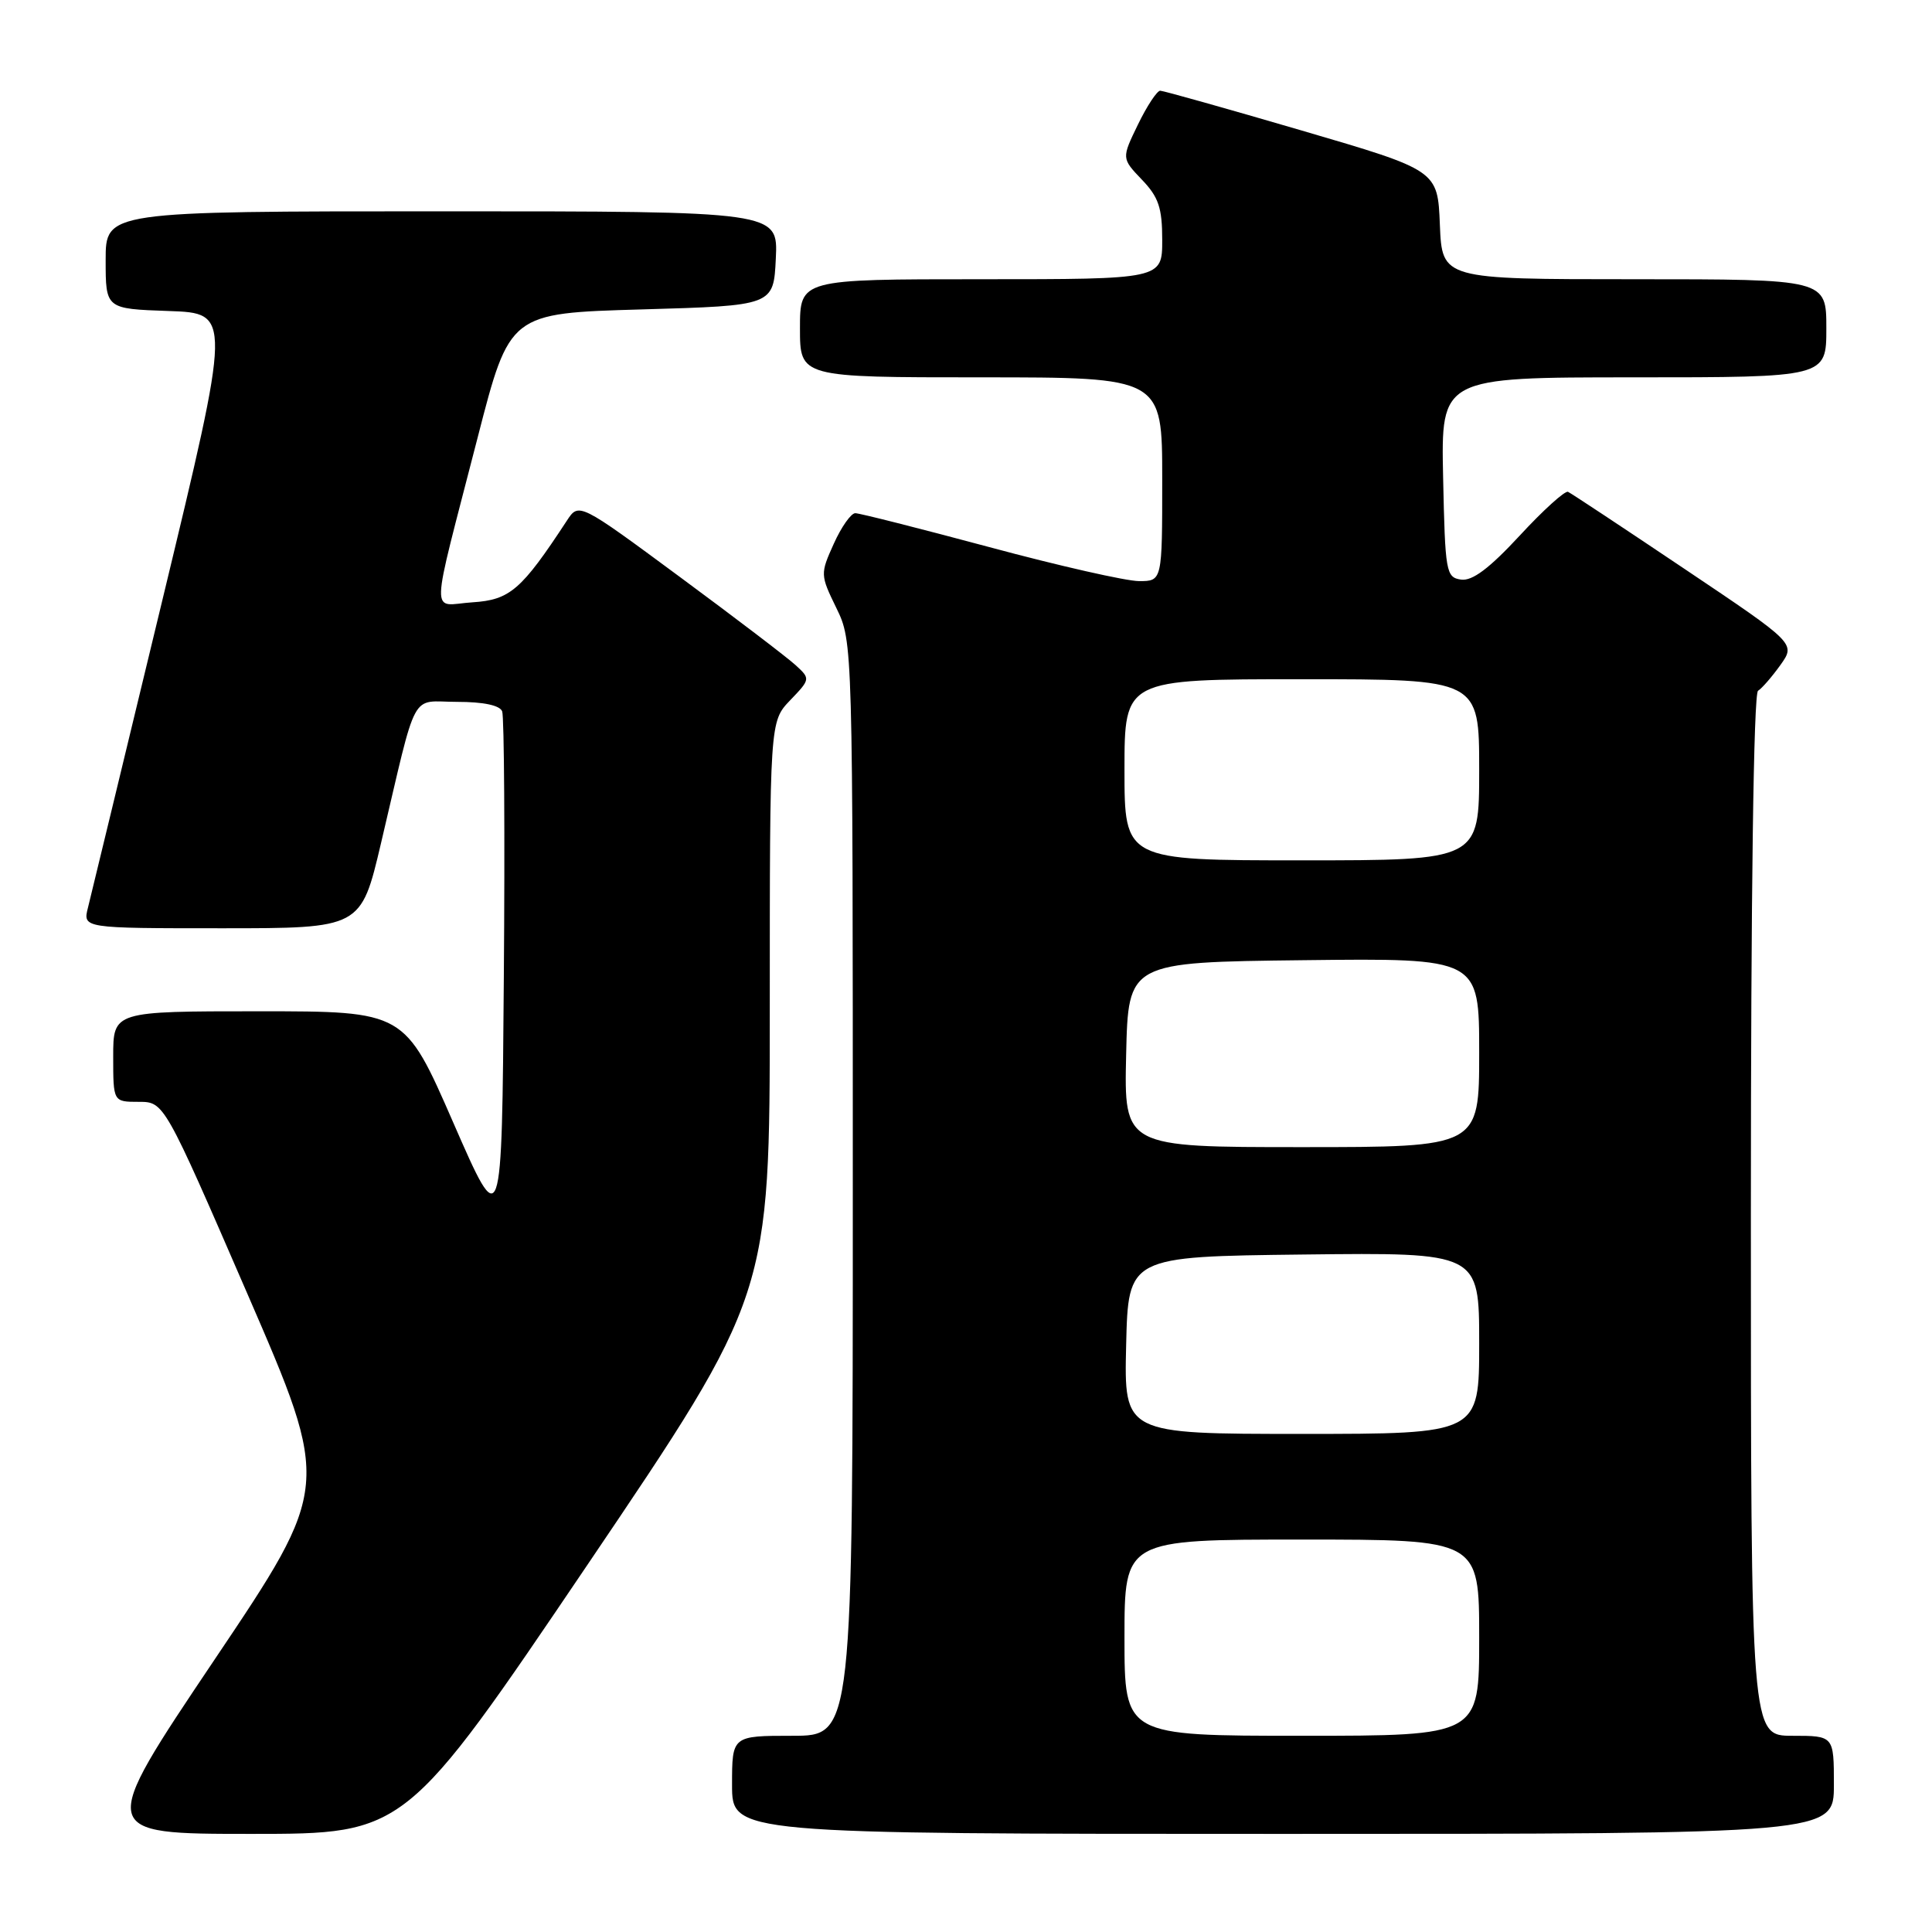 <?xml version="1.0" encoding="UTF-8" standalone="no"?>
<!DOCTYPE svg PUBLIC "-//W3C//DTD SVG 1.1//EN" "http://www.w3.org/Graphics/SVG/1.1/DTD/svg11.dtd" >
<svg xmlns="http://www.w3.org/2000/svg" xmlns:xlink="http://www.w3.org/1999/xlink" version="1.1" viewBox="0 0 256 256">
 <g >
 <path fill="currentColor"
d=" M 77.87 207.30 C 102.00 171.61 102.00 171.61 102.00 133.61 C 102.00 95.61 102.00 95.61 104.70 92.79 C 107.38 90.00 107.39 89.94 105.45 88.16 C 104.38 87.17 97.47 81.90 90.10 76.46 C 76.70 66.56 76.70 66.56 75.10 69.01 C 69.09 78.18 67.57 79.49 62.61 79.81 C 56.98 80.17 56.89 82.86 63.30 57.94 C 67.53 41.50 67.53 41.50 85.02 41.00 C 102.50 40.50 102.50 40.50 102.80 34.25 C 103.10 28.00 103.10 28.00 58.55 28.00 C 14.00 28.00 14.00 28.00 14.00 34.46 C 14.00 40.92 14.00 40.92 22.34 41.21 C 30.68 41.50 30.68 41.50 21.52 79.50 C 16.47 100.40 12.04 118.74 11.66 120.25 C 10.96 123.00 10.96 123.00 29.39 123.00 C 47.83 123.00 47.83 123.00 50.48 111.75 C 55.40 90.87 54.26 93.00 60.57 93.00 C 64.06 93.00 66.24 93.46 66.54 94.26 C 66.81 94.95 66.91 110.81 66.76 129.51 C 66.50 163.50 66.50 163.50 60.06 148.75 C 53.62 134.00 53.62 134.00 34.31 134.00 C 15.00 134.00 15.00 134.00 15.00 140.00 C 15.00 146.00 15.00 146.00 18.38 146.00 C 21.75 146.00 21.75 146.00 32.80 171.48 C 43.85 196.97 43.85 196.97 28.38 219.98 C 12.92 243.00 12.92 243.00 33.33 243.00 C 53.73 243.00 53.73 243.00 77.87 207.30 Z  M 243.00 236.50 C 243.00 230.00 243.00 230.00 237.50 230.00 C 232.00 230.00 232.00 230.00 232.00 161.06 C 232.00 118.42 232.36 91.89 232.95 91.53 C 233.48 91.20 234.81 89.66 235.92 88.11 C 237.94 85.27 237.94 85.27 223.22 75.39 C 215.12 69.95 208.17 65.35 207.77 65.17 C 207.37 64.99 204.48 67.60 201.37 70.97 C 197.34 75.32 195.09 77.01 193.60 76.80 C 191.60 76.51 191.49 75.84 191.22 63.25 C 190.94 50.00 190.94 50.00 216.47 50.00 C 242.00 50.00 242.00 50.00 242.00 43.50 C 242.00 37.00 242.00 37.00 216.54 37.00 C 191.09 37.00 191.09 37.00 190.79 29.78 C 190.50 22.57 190.50 22.57 172.50 17.30 C 162.60 14.40 154.16 12.03 153.74 12.02 C 153.32 12.01 151.99 14.02 150.79 16.49 C 148.61 20.98 148.61 20.98 151.30 23.80 C 153.52 26.11 154.00 27.53 154.00 31.80 C 154.00 37.00 154.00 37.00 130.00 37.00 C 106.00 37.00 106.00 37.00 106.00 43.50 C 106.00 50.00 106.00 50.00 130.00 50.00 C 154.00 50.00 154.00 50.00 154.00 63.50 C 154.00 77.00 154.00 77.00 150.93 77.00 C 149.24 77.00 140.32 74.98 131.11 72.50 C 121.89 70.03 113.90 68.00 113.33 68.00 C 112.77 68.00 111.48 69.82 110.48 72.05 C 108.68 76.04 108.68 76.17 110.83 80.58 C 113.00 85.05 113.00 85.15 113.00 157.53 C 113.00 230.00 113.00 230.00 105.00 230.00 C 97.00 230.00 97.00 230.00 97.00 236.50 C 97.00 243.00 97.00 243.00 170.00 243.00 C 243.00 243.00 243.00 243.00 243.00 236.50 Z  M 149.00 217.00 C 149.00 204.00 149.00 204.00 172.50 204.00 C 196.00 204.00 196.00 204.00 196.00 217.00 C 196.00 230.00 196.00 230.00 172.50 230.00 C 149.00 230.00 149.00 230.00 149.00 217.00 Z  M 149.22 178.25 C 149.50 166.50 149.50 166.50 172.75 166.23 C 196.00 165.96 196.00 165.96 196.00 177.98 C 196.00 190.00 196.00 190.00 172.47 190.00 C 148.94 190.00 148.94 190.00 149.22 178.25 Z  M 149.22 139.75 C 149.50 127.50 149.50 127.50 172.75 127.23 C 196.00 126.96 196.00 126.96 196.00 139.48 C 196.00 152.00 196.00 152.00 172.47 152.00 C 148.94 152.00 148.94 152.00 149.22 139.75 Z  M 149.00 102.00 C 149.00 90.00 149.00 90.00 172.50 90.00 C 196.00 90.00 196.00 90.00 196.00 102.00 C 196.00 114.00 196.00 114.00 172.50 114.00 C 149.00 114.00 149.00 114.00 149.00 102.00 Z "/>
</g>
</svg>